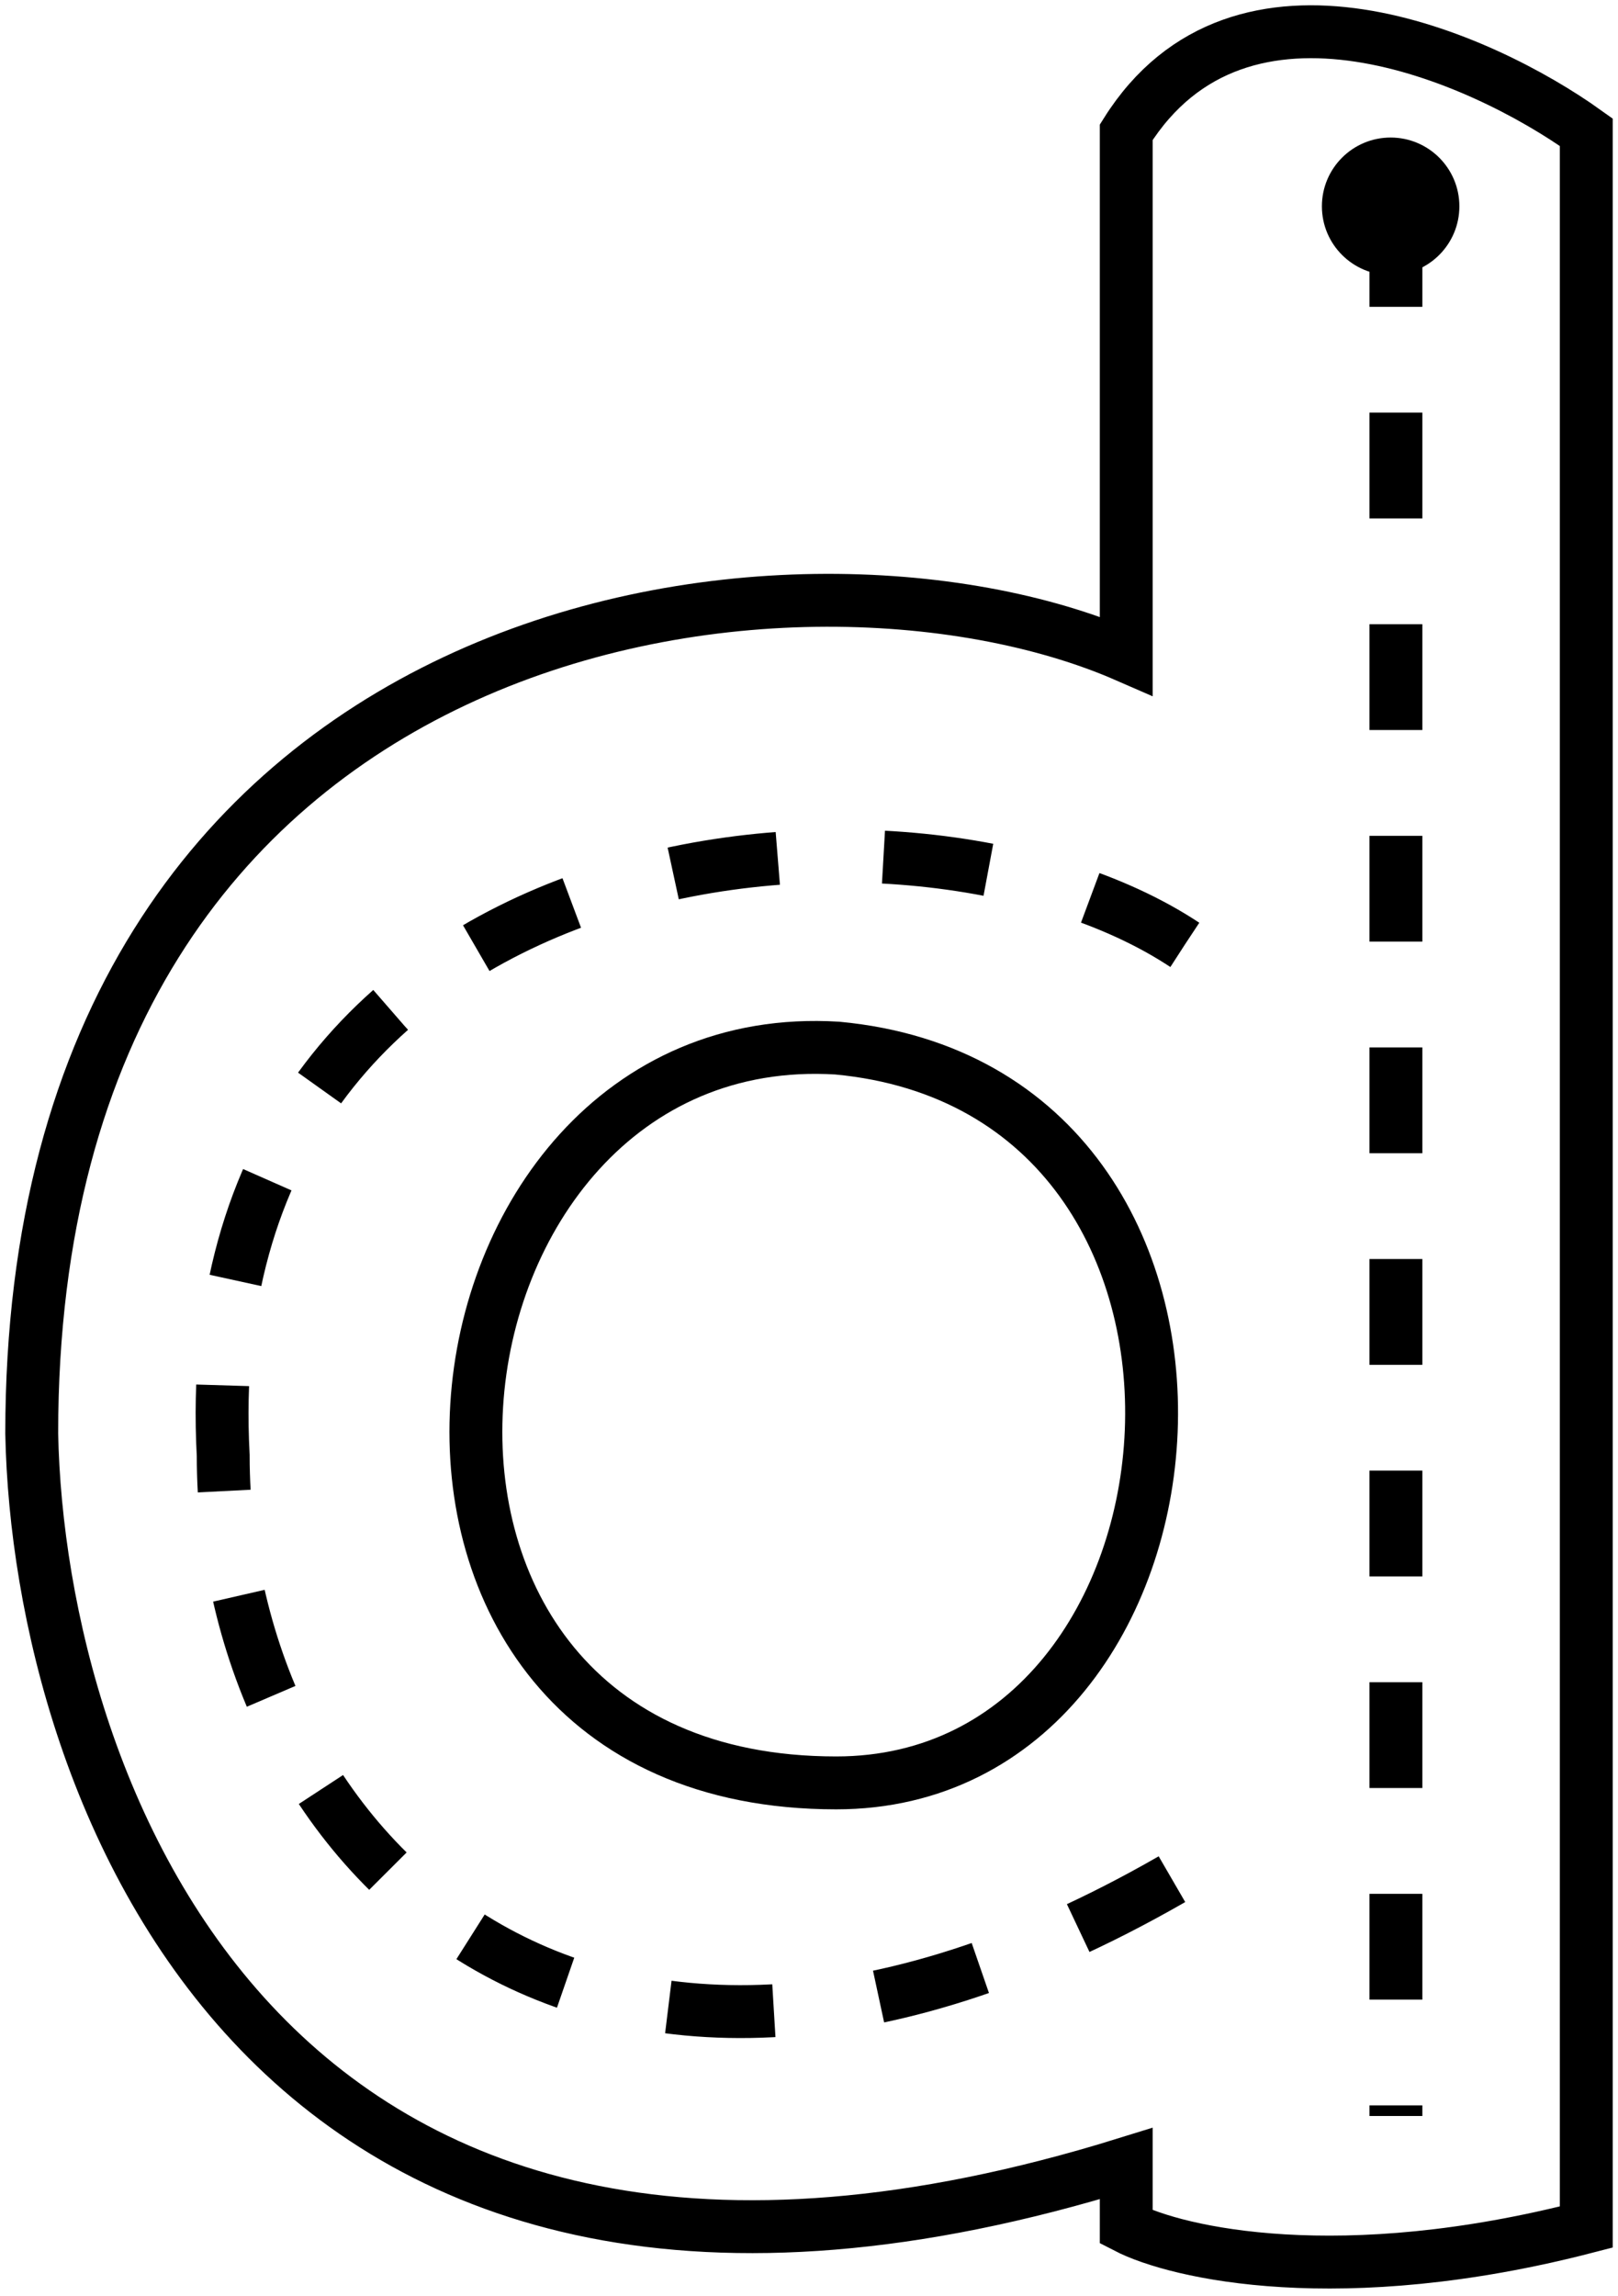 <svg width="153" height="217" viewBox="0 0 153 217" fill="none" xmlns="http://www.w3.org/2000/svg">
<path d="M79.175 99.065C37.978 96.54 29.477 168.524 79.069 168.517C116.07 168.517 121.478 103.04 79.175 99.065Z" stroke="black" stroke-width="5"/>
<circle cx="131.5" cy="19.5" r="6.5" fill="black"/>
<path d="M3 135.497C3 57.5 75.167 48.331 106.5 61.997V12.497C117.3 -4.703 140 5.33 150 12.497V210.497C126.8 216.497 111.333 212.997 106.5 210.497V204.497C25.3 229.697 3.667 168.997 3 135.497Z" stroke="black" stroke-width="5"/>
<path d="M132 19V200M112.029 89.302C85.576 71.814 17.953 78.809 21.107 137.568C21.107 174.817 55.689 210.073 112.029 176.916" stroke="black" stroke-width="5" stroke-dasharray="10 10"/>
</svg>
